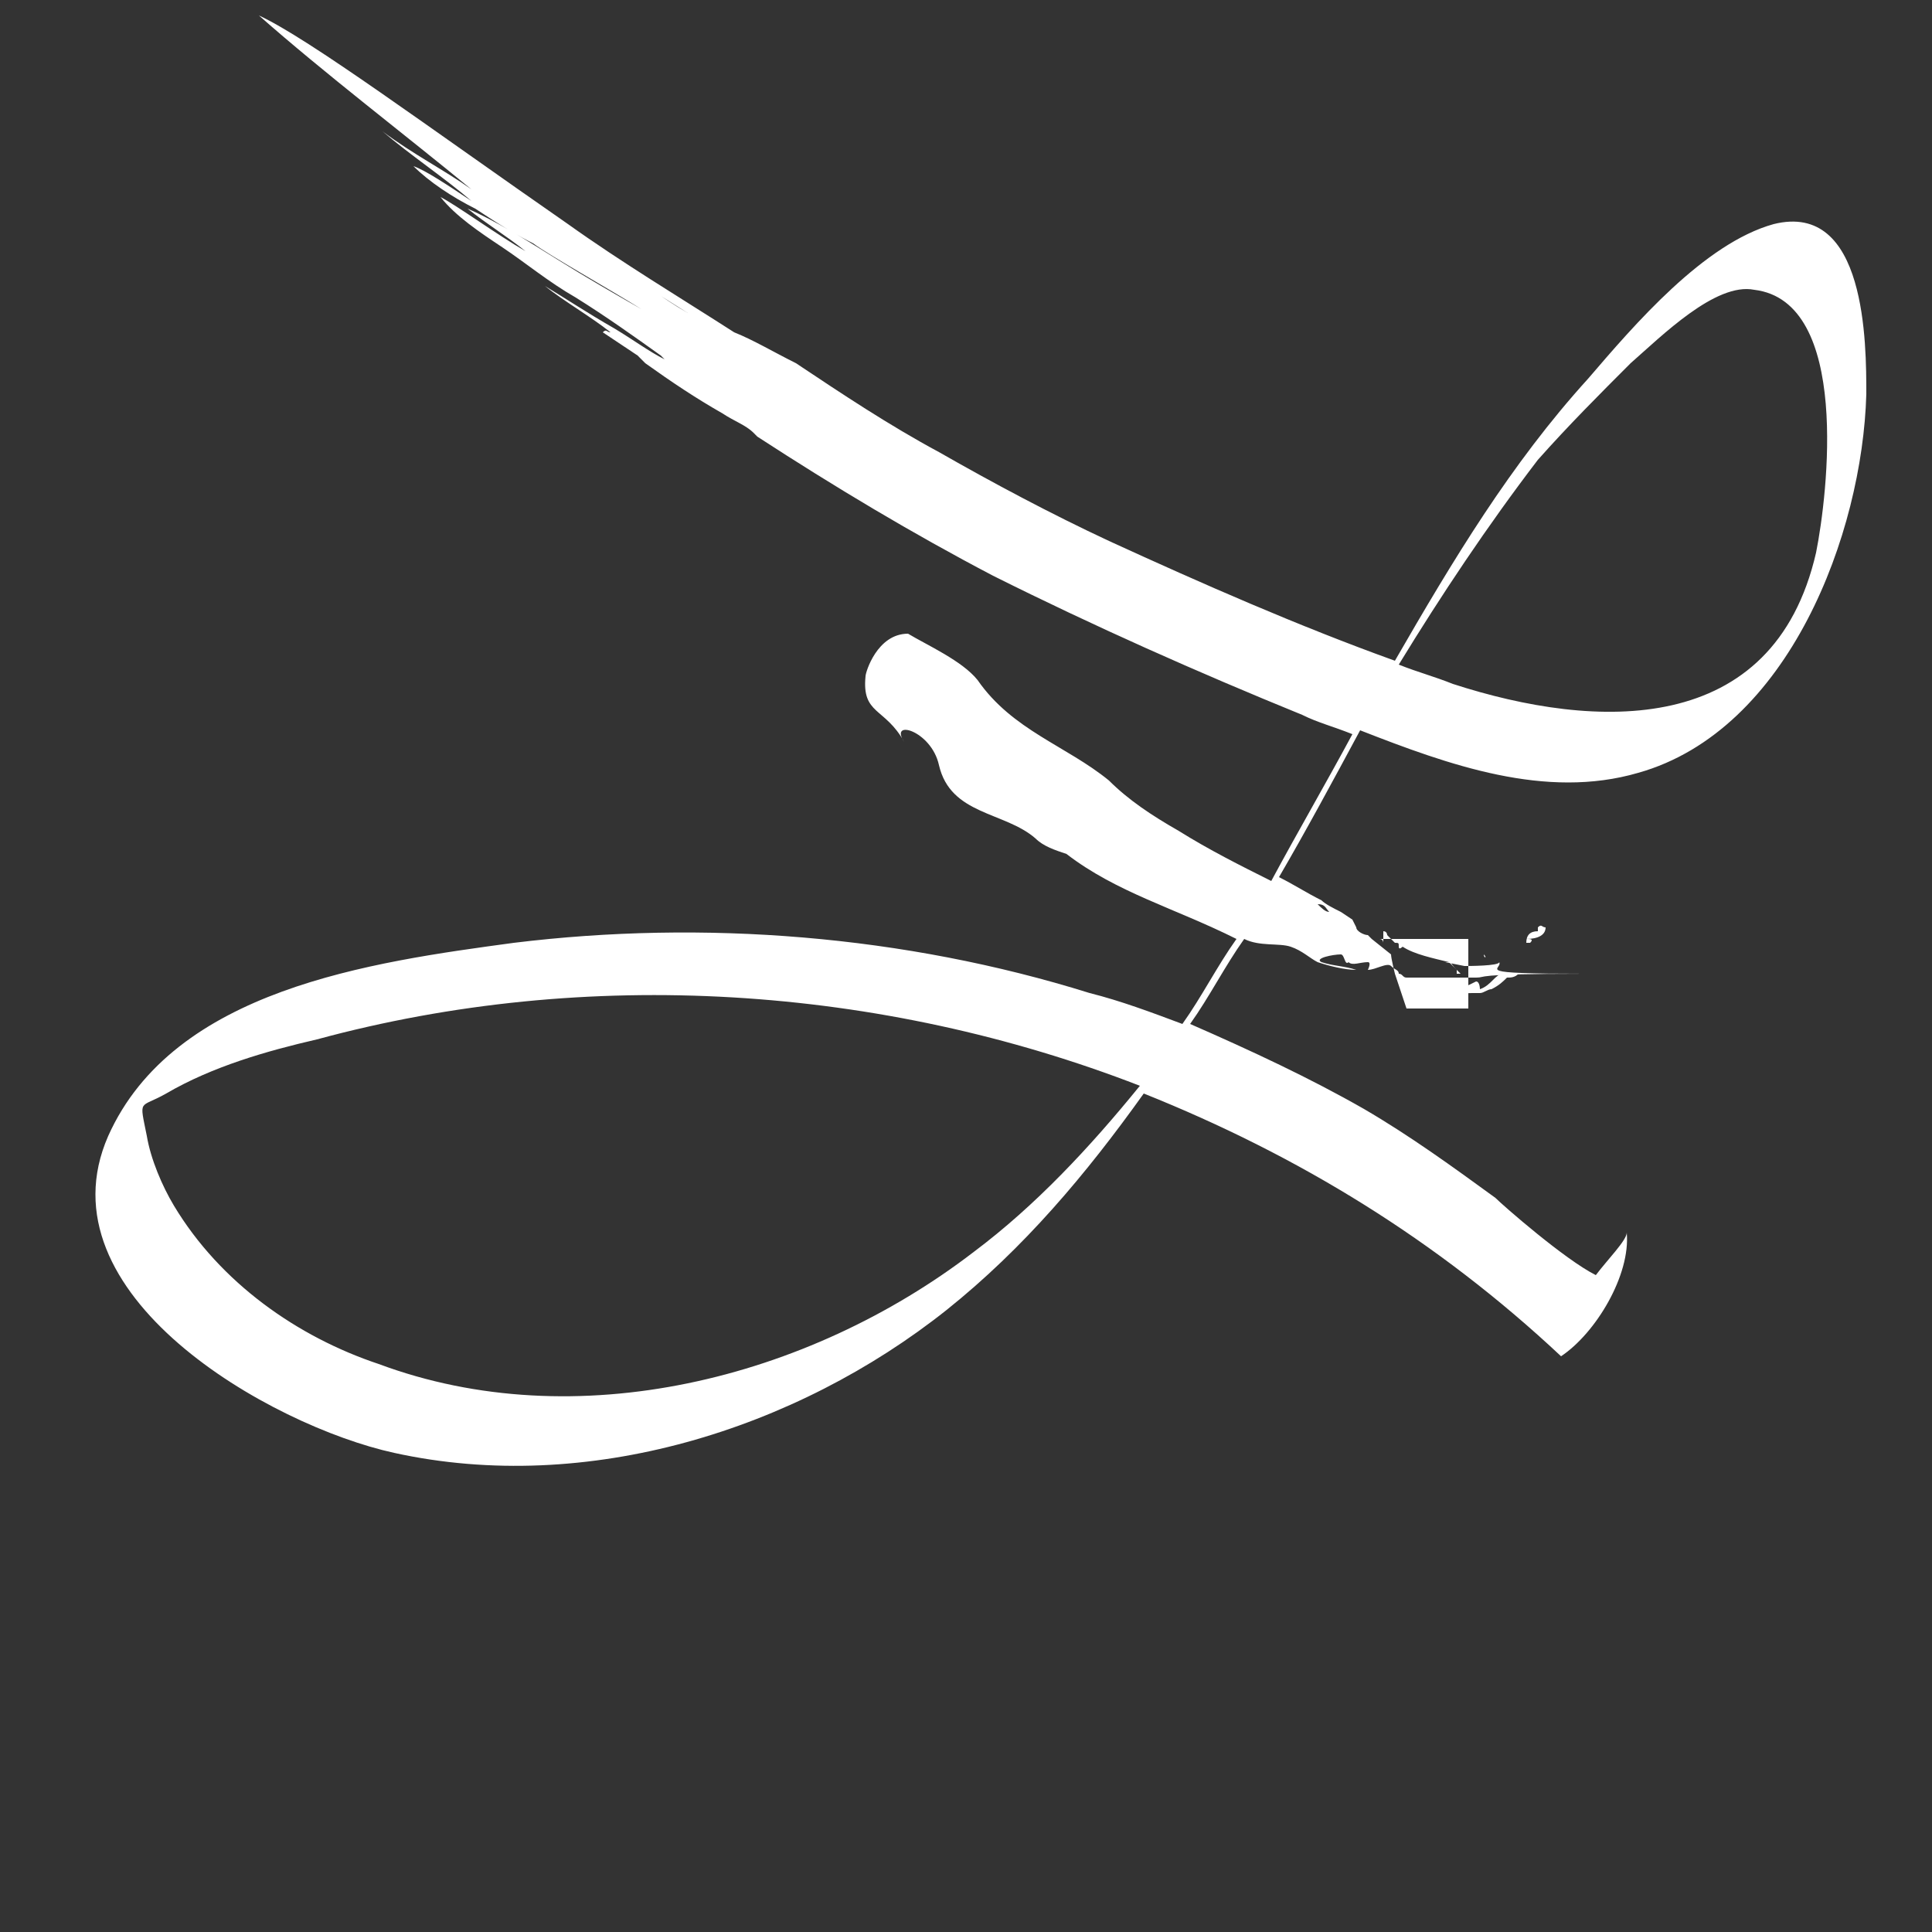 <svg id="Calque_1" xmlns="http://www.w3.org/2000/svg" viewBox="0 0 50 50"><rect x="0" y="0" width="50" height="50" fill="#333333" stroke="none"/><style>.st0{fill:#FFFFFF;}</style><path class="st0" d="M45.9 5.8c-1.8.5-3.6 2.6-4.8 4-2 2.2-3.5 4.7-5 7.3-2.5-.9-5-2-7.4-3.1-1.5-.7-3-1.5-4.4-2.3-1.3-.7-2.5-1.5-3.7-2.3-.6-.3-1.1-.6-1.6-.8-1.4-.9-2.9-1.8-4.3-2.8C11.1 3.3 8 1 6.7.4c1.7 1.5 3.8 3.1 5.5 4.5-.7-.5-1.5-.9-2.3-1.5.7.6 1.6 1.2 2.3 1.8-.6-.4-1.2-.8-1.5-.9.4.4 1 .8 1.6 1.1.6.4 1.1.7 1.5.9.4.3 2 1.2 2.8 1.7-.7-.4-1.4-.8-2.2-1.3-.8-.5-1.6-1-2.3-1.3.5.4 1 .7 1.5 1.1-.7-.4-1.8-1.2-2.2-1.4.4.5 1 .9 1.6 1.3.6.4 1.2.9 1.9 1.3.8.5 1.5 1 2.2 1.5l.1.1c-.4-.2-.8-.5-1.3-.8-.7-.4-1.3-.8-1.8-1.1.5.4 1.2.8 1.7 1.2-.1 0-.1-.1-.2 0l.9.6.2.2c.7.5 1.3.9 2 1.3.3.2.6.3.8.5l.1.1c2 1.3 4 2.5 6.1 3.6 2.6 1.3 5.3 2.5 8 3.6.4.2.8.3 1.3.5-.7 1.3-1.4 2.5-2.1 3.8-.8-.4-1.6-.8-2.4-1.3-.7-.4-1.3-.8-1.8-1.3-1.1-.9-2.5-1.3-3.4-2.6-.4-.5-1.3-.9-1.8-1.2-.8 0-1.1 1-1.1 1.1-.1 1 .5.8 1 1.7-.4-.6.7-.3.9.6.3 1.3 1.7 1.2 2.5 1.9.2.2.5.3.8.4 1.3 1 2.8 1.4 4.4 2.2-.5.7-.9 1.5-1.4 2.2-.8-.3-1.6-.6-2.4-.8-4.8-1.5-10-1.9-14.9-1.3-3.7.5-8.8 1.2-10.5 5-1.8 4.1 4.2 7.5 7.4 8.2 5 1.1 10.4-.6 14.3-3.7 2-1.6 3.6-3.5 5.1-5.6 4 1.6 7.6 3.8 10.8 6.8.9-.6 1.8-2.1 1.7-3.2 0 .2-.5.7-.8 1.1-.8-.4-2.4-1.8-2.6-2-1.1-.8-2.2-1.6-3.4-2.3-1.4-.8-2.9-1.5-4.5-2.2.5-.7.9-1.5 1.4-2.2.4.2.9.1 1.2.2.3.1.5.3.7.4.3.1.7.2 1 .2-.3-.1-.6-.1-.9-.2-.2-.1.3-.2.5-.2.1 0 .1.3.2.2.1.1.3 0 .5 0 .1 0 0 .2 0 .2.2 0 .5-.2.6-.1.1.1.2.1.2.2.1 0 .1.1.2.1h1.8c.3 0-.2-.1 2.8-.1-3 0-2.1-.1-2.2-.3 0 .1-.8.1-.9.1l-.5-.1c.2 0 .1 0 .3.2V25v.2h.1l-.3-.3c-.4-.1-.9-.2-1.2-.4 0 0-.1.1-.1 0s0-.1-.1-.1l-.2-.2s0-.1-.1-.1V24.4s0-.1-.1-.1h-.1H38v1.8h-1.6l-.3-.9s-.1-.4-.1-.5l-.5-.4-.1-.1c-.1 0-.3-.1-.3-.2l-.1-.2-.3-.2c-.2-.1-.4-.2-.5-.3-.4-.2-.7-.4-1.1-.6.7-1.2 1.4-2.5 2.1-3.8 2.3.9 4.8 1.8 7.2 1.1 3.9-1.1 5.8-6.2 5.9-9.8 0-1.3 0-5-2.4-4.4zM17.8 8.1c-.7-.4-1.3-.9-1.9-1.2l1.9 1.2zm7.4 24.3c-4.3 3.3-10.3 4.8-15.4 2.9-2.1-.7-4.1-2.1-5.3-4.1-.3-.5-.6-1.2-.7-1.8-.2-1-.2-.7.5-1.1 1.2-.7 2.6-1.1 3.9-1.4 7-1.9 14.6-1.4 21.3 1.2-1.3 1.6-2.7 3.1-4.3 4.3zm10.4-8.3zm-1.2-.5c-.1 0-.2-.1-.3-.2.2 0 .2.1.3.2zM47 14.3c-1.1 4.8-5.7 4.6-9.4 3.4-.5-.2-.9-.3-1.4-.5 1.1-1.8 2.3-3.6 3.6-5.3.8-.9 1.6-1.7 2.4-2.5.8-.7 2.2-2.1 3.2-1.9 2.5.3 1.9 5.3 1.6 6.8z"/><path class="st0" d="M38.8 24.6h-.2.2c0 .1 0 0 0 0zM38.4 24.6zM38.1 24.7c.1 0 .1 0 0 0 .1 0 .1 0 0 0h0zM38.4 24.6s-.1.1 0 0v0zM38.4 24.7c0 .1.1.1 0 0 0 .1 0 .1 0 0zM37.5 25.4c-.2 0-.7.2-.5.3.4.1.7 0 1.1 0h.2c.1 0 .2-.1.3-.1.2-.1.3-.2.4-.3.1 0 .2 0 .3-.1h-.4c-.2 0-.3.3-.6.4 0 0 0-.2-.1-.2-.2.1-.4.2-.5.2-.1.1-.2-.2-.2-.2zM40 24c-.1 0-.1-.1-.2 0v.1c-.2 0-.3.1-.3.3h.1c.1-.1 0-.1-.1-.1.3 0 .5-.1.5-.3zM40.1 23.9v0z"/></svg>